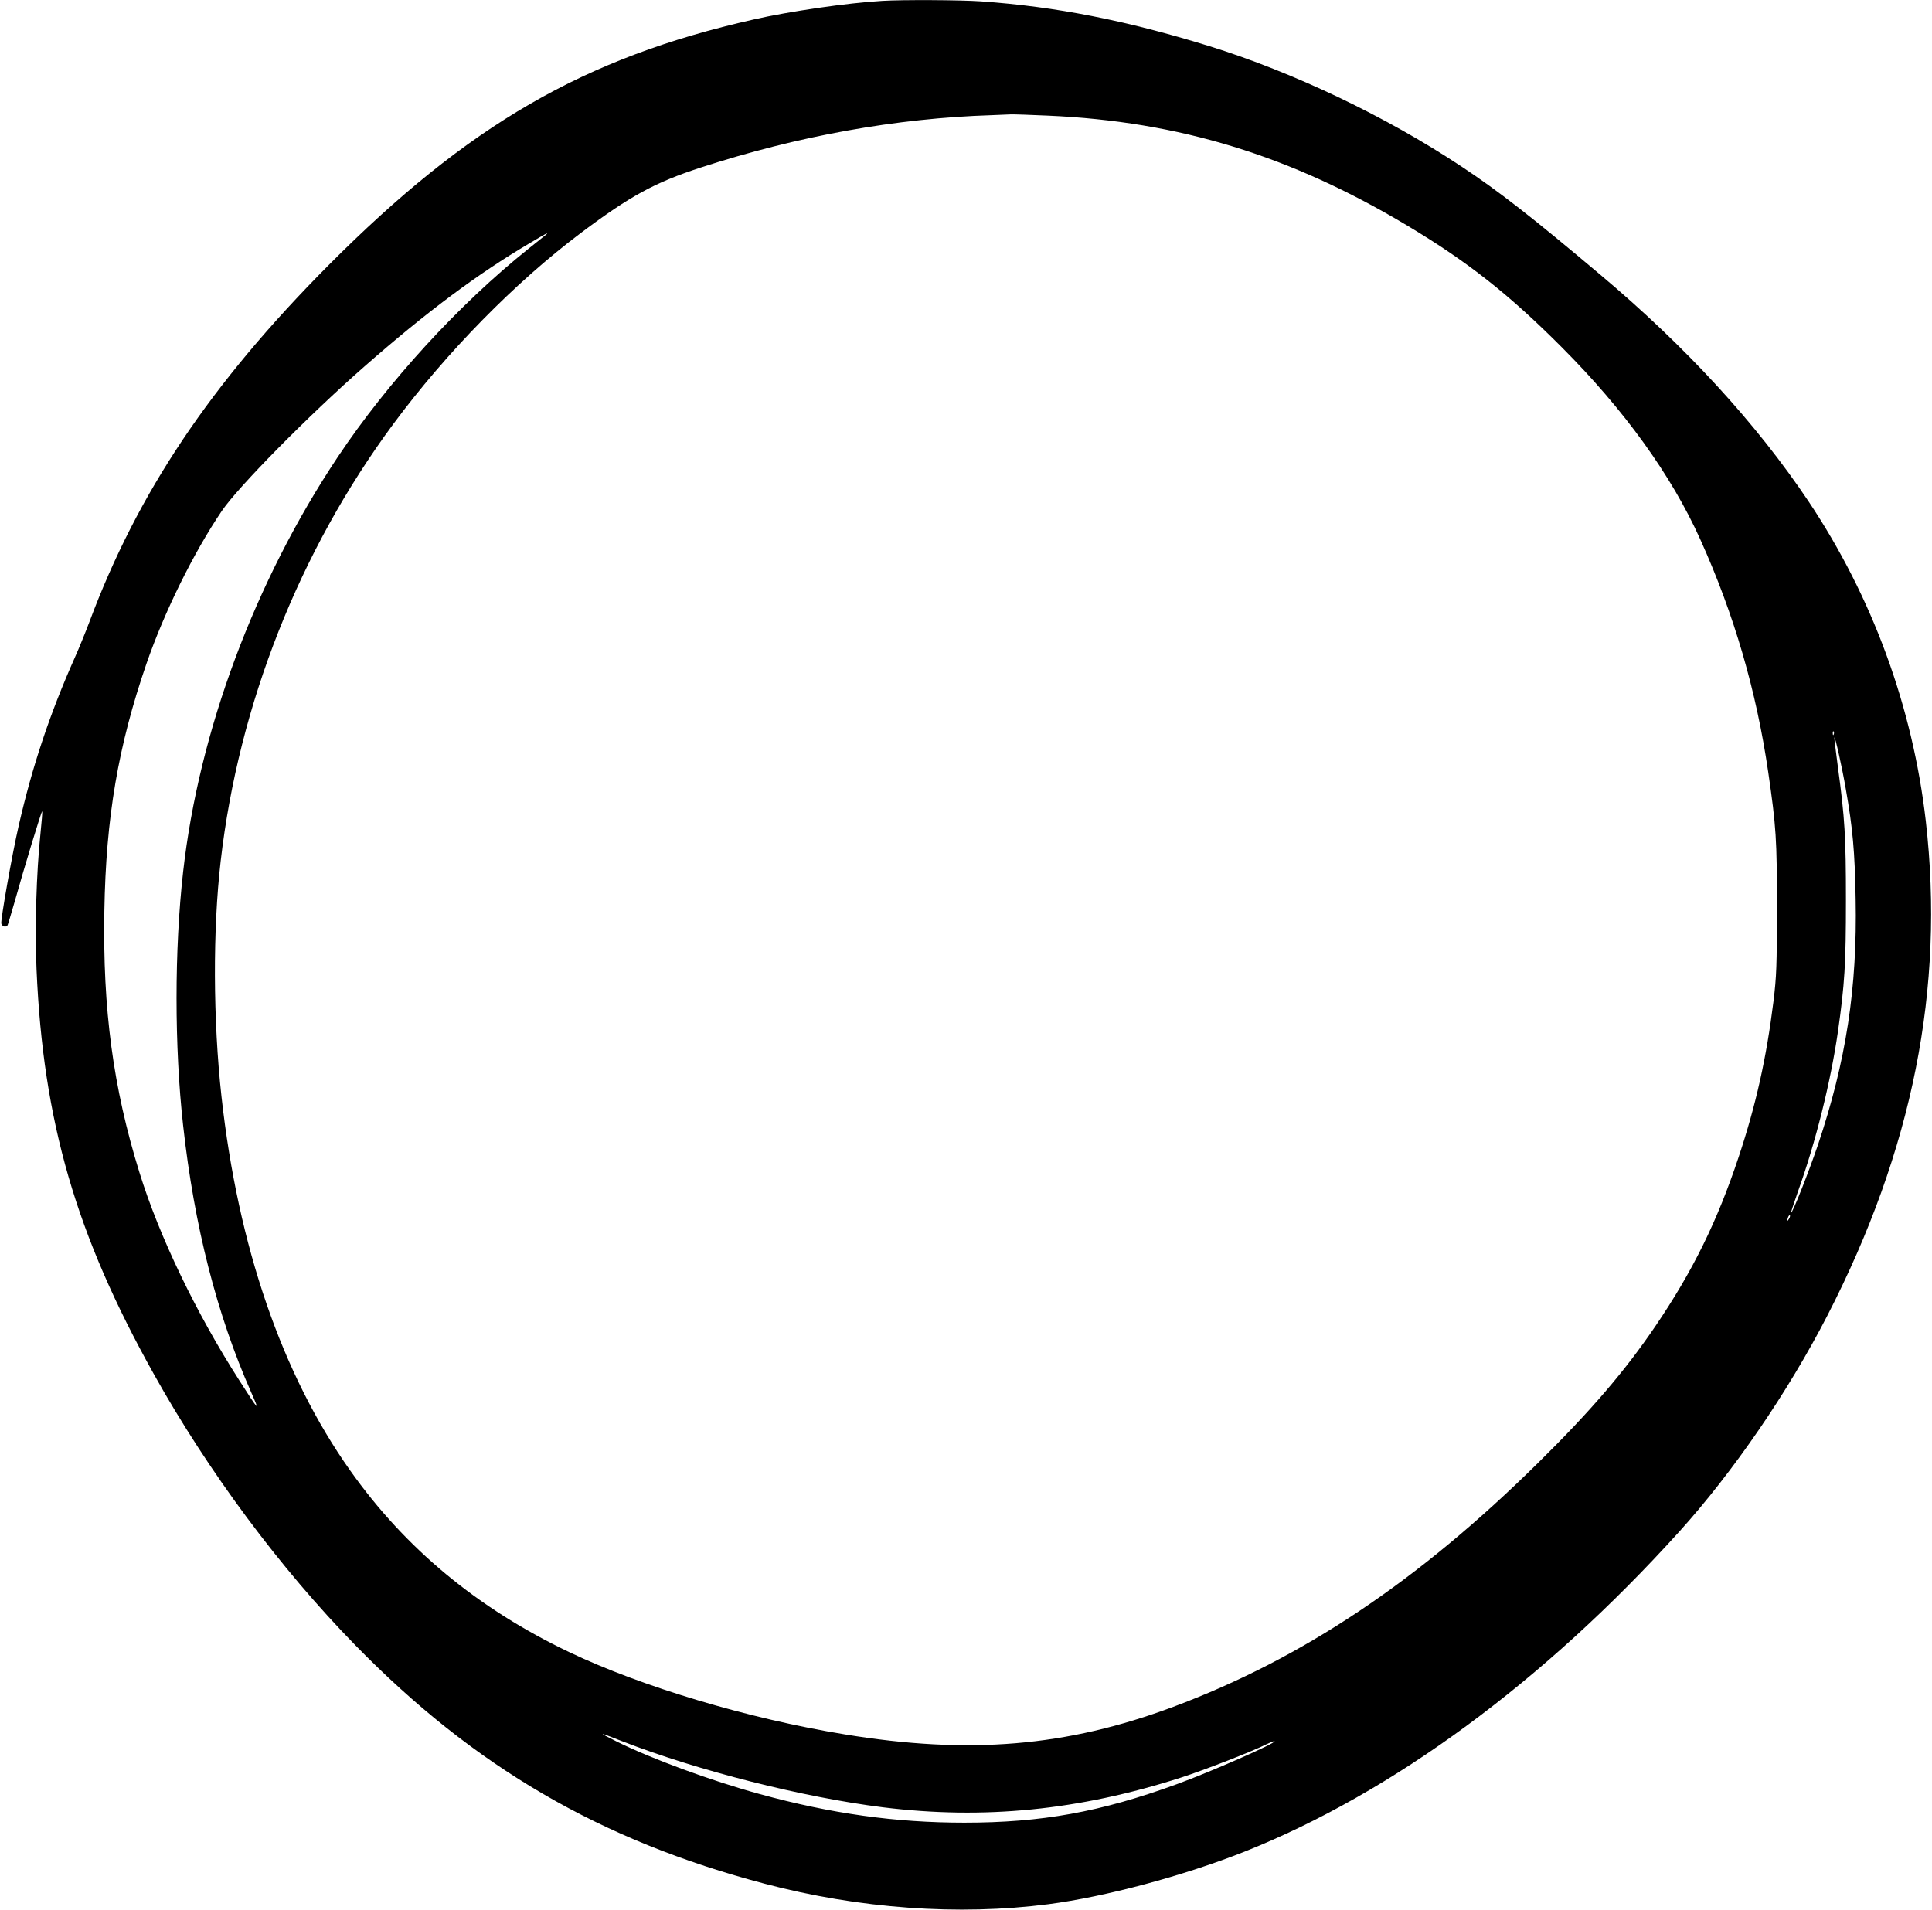 <svg fill="none" height="694" viewBox="0 0 702 694" width="702" xmlns="http://www.w3.org/2000/svg"><path d="m320.527.327c-12.574.74-33.74 3.812-46.713 6.771-61.563 13.883-103.61 38.235-154.42 89.272-42.843 43.072-69.358 82.615-86.939 129.726-1.422 3.756-3.755 9.502-5.234 12.802-9.047 20.313-15.476 39.487-20.426 61.165-2.447 10.64-6.657 34.537-6.316 35.618.398 1.138 1.707 1.422 2.276.569.171-.341 1.309-4.211 2.617-8.705 3.243-11.664 9.729-32.944 9.957-32.716.114.113-.171 3.755-.626 8.136-1.479 14.054-2.105 34.65-1.422 49.444 2.39 55.19 14.338 96.384 42.616 146.966 19.743 35.39 45.859 70.553 73.17 98.49 43.185 44.209 89.101 71.008 148.787 86.711 34.252 9.047 70.382 11.664 102.984 7.454 20.711-2.674 49.33-10.355 71.407-19.118 53.768-21.393 108.788-61.904 157.89-116.241 19.687-21.792 39.487-50.696 53.825-78.519 31.009-60.254 42.73-119.029 35.789-179.796-4.78-41.478-19.402-81.363-42.56-116.071-18.947-28.335-44.607-56.328-75.844-82.558-24.694-20.825-36.756-30.213-50.297-39.202-27.539-18.264-61.108-34.252-91.662-43.754-30.213-9.331-55.646-14.338-83.014-16.273-7.567-.512-28.392-.626-35.845-.171zm60.311 41.706c47.623 2.105 88.021 14.509 130.58 39.999 21.849 13.086 36.869 24.921 56.044 44.152 22.816 22.873 39.828 46.486 50.354 69.871 12.29 27.253 20.369 54.962 24.694 84.663 2.845 19.573 3.186 24.466 3.129 49.216 0 20.995-.114 24.808-1.252 34.082-2.56 20.54-6.315 37.438-12.631 56.442-7.795 23.442-16.671 41.478-30.269 61.506-11.039 16.273-23.556 30.896-42.673 49.729-43.527 42.957-85.574 71.065-132.458 88.589-38.804 14.509-74.251 17.468-119.485 10.014-35.105-5.747-73.625-17.297-100.025-29.871-33.172-15.818-59.515-37.609-79.6-66.001-24.75-34.935-40.739-81.364-46.77-135.928-3.072-27.823-3.186-60.596-.284-85.631 6.543-56.841 28.619-112.657 62.701-158.744 19.345-26.116 44.266-51.492 68.106-69.415 17.923-13.485 26.97-18.378 43.527-23.783 35.276-11.493 71.235-17.98 105.829-19.061 2.674-.114 5.747-.228 6.828-.284s7.226.171 13.655.455zm-182.356 43.185c-.342.284-3.13 2.56-6.316 5.064-25.433 20.313-51.264 48.534-69.472 75.844-30.098 45.177-50.411 99.571-56.157 150.722-3.186 28.221-3.186 63.554 0 92.174 4.04 36.585 12.29 68.846 24.75 97.01 3.186 7.226 2.902 6.941-4.267-4.267-15.704-24.466-29.188-52.46-36.358-75.674-9.559-30.781-13.371-59.344-12.745-95.019.569-34.024 5.007-59.97 15.305-89.898 6.486-18.776 17.069-40.226 27.368-55.475 5.974-8.819 31.578-34.764 51.891-52.573 22.36-19.63 40.966-33.513 59.742-44.608 6.316-3.755 7.226-4.21 6.259-3.3zm467.811 181.674c-.171.455-.342.284-.342-.341-.056-.626.114-.968.285-.74.171.171.228.683.057 1.081zm4.381 19.8c2.503 14.111 3.3 22.873 3.584 39.999.626 32.432-3.47 58.946-13.712 89.443-3.414 10.014-9.331 25.035-9.786 24.637-.057-.114 1.138-3.756 2.674-8.137 6.316-17.581 11.778-39.544 14.395-57.751 2.447-17.183 2.902-24.636 2.902-47.794 0-22.929-.398-29.7-2.902-48.192-.74-5.689-1.365-10.526-1.309-10.81.171-1.024 2.845 10.924 4.154 18.605zm-20.654 156.298c-.683 1.138-.796.796-.284-.683.227-.512.512-.797.626-.626.17.114 0 .74-.342 1.309zm-423.943 189.81c27.652 10.753 65.717 20.369 94.734 24.01 36.813 4.552 71.35 1.081 108.333-10.81 8.478-2.731 26.173-9.616 30.952-12.062 1.537-.74 2.902-1.309 3.016-1.138.683.625-22.816 10.981-35.618 15.646-27.652 10.071-48.989 13.94-77.096 13.94-25.035 0-48.306-3.243-74.422-10.412-17.638-4.836-39.43-12.859-51.89-19.061-7.169-3.584-6.999-3.641 1.991-.113z" fill="#000"/></svg>